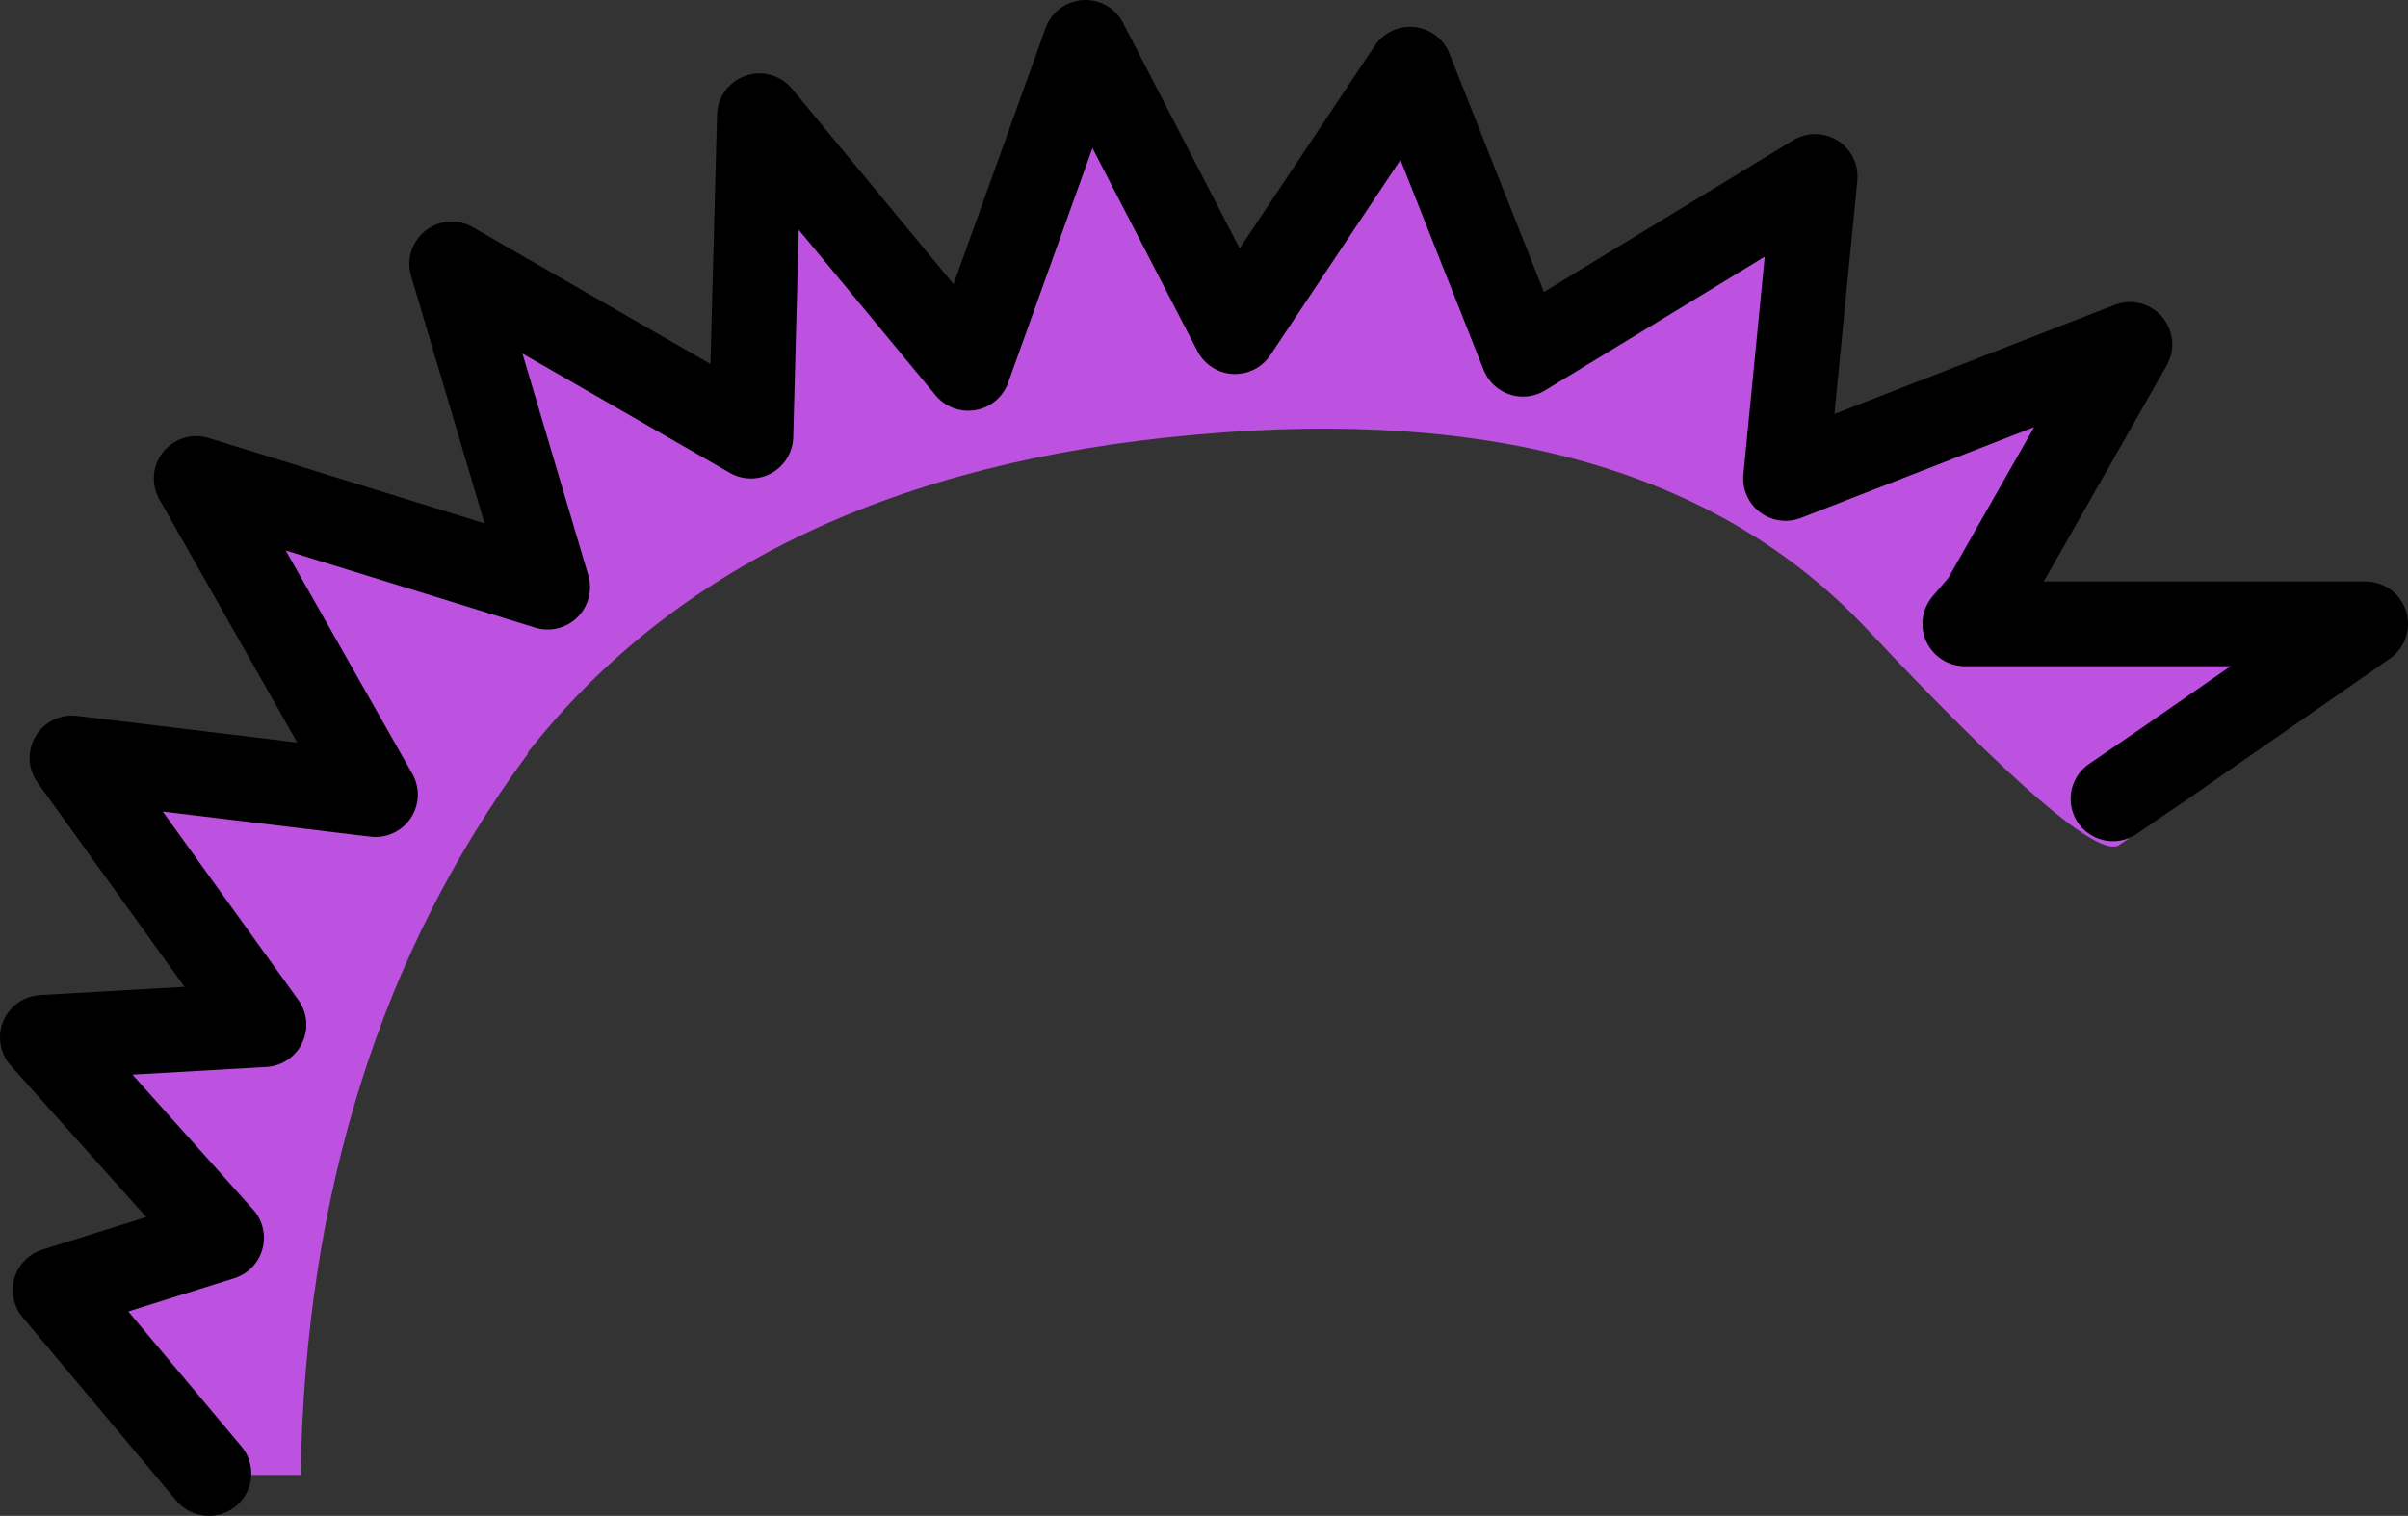 <?xml version="1.0" encoding="UTF-8" standalone="no"?>
<svg xmlns:xlink="http://www.w3.org/1999/xlink" height="53.7px" width="85.3px" xmlns="http://www.w3.org/2000/svg">
  <rect width="100%" height="100%" fill="#333333" stroke="none"/>
  <g transform="matrix(1.0, 0.0, 0.0, 1.0, 44.0, 48.25)">
    <path d="M26.2 -26.85 L27.15 -26.15 25.6 -26.15 26.2 -26.85" fill="#ffff00" fill-rule="evenodd" stroke="none"/>
    <path d="M-36.6 4.0 L-36.65 4.0 -36.6 3.95 -36.6 4.0" fill="#c832fb" fill-rule="evenodd" stroke="none"/>
    <path d="M27.15 -26.15 L39.8 -26.15 32.75 -21.25 33.0 -20.4 Q33.0 -19.8 32.6 -19.35 L31.05 -18.3 Q29.9 -17.7 22.1 -26.0 14.25 -34.3 -1.65 -32.85 -17.55 -31.45 -25.3 -21.6 L-25.3 -21.55 Q-33.1 -11.0 -33.35 4.0 L-36.6 4.0 -36.6 3.95 -42.05 -2.55 -36.15 -4.4 -42.5 -11.5 -34.65 -11.95 -41.45 -21.4 -30.7 -20.1 -37.05 -31.3 -24.6 -27.45 -28.0 -38.9 -17.4 -32.8 -17.1 -44.15 -9.7 -35.2 -5.55 -46.75 -0.25 -36.5 5.95 -45.8 9.95 -35.7 20.3 -42.0 19.25 -31.3 31.45 -36.05 26.3 -27.0 26.2 -26.85 25.6 -26.15 27.15 -26.15 M30.85 -19.95 L32.75 -21.25 30.85 -19.95" fill="#bc52df" fill-rule="evenodd" stroke="none"/>
    <path d="M27.15 -26.15 L39.8 -26.15 32.75 -21.25 30.85 -19.95 M-36.6 3.95 L-42.05 -2.55 -36.15 -4.4 -42.5 -11.5 -34.65 -11.95 -41.45 -21.4 -30.7 -20.1 -37.05 -31.3 -24.6 -27.45 -28.0 -38.9 -17.4 -32.8 -17.1 -44.15 -9.7 -35.2 -5.55 -46.75 -0.25 -36.5 5.95 -45.8 9.95 -35.7 20.3 -42.0 19.25 -31.3 31.45 -36.05 26.3 -27.0 M27.15 -26.15 L25.6 -26.15 26.2 -26.85" fill="none" stroke="#000000" stroke-linecap="round" stroke-linejoin="round" stroke-width="3.0"/>
  </g>
</svg>
